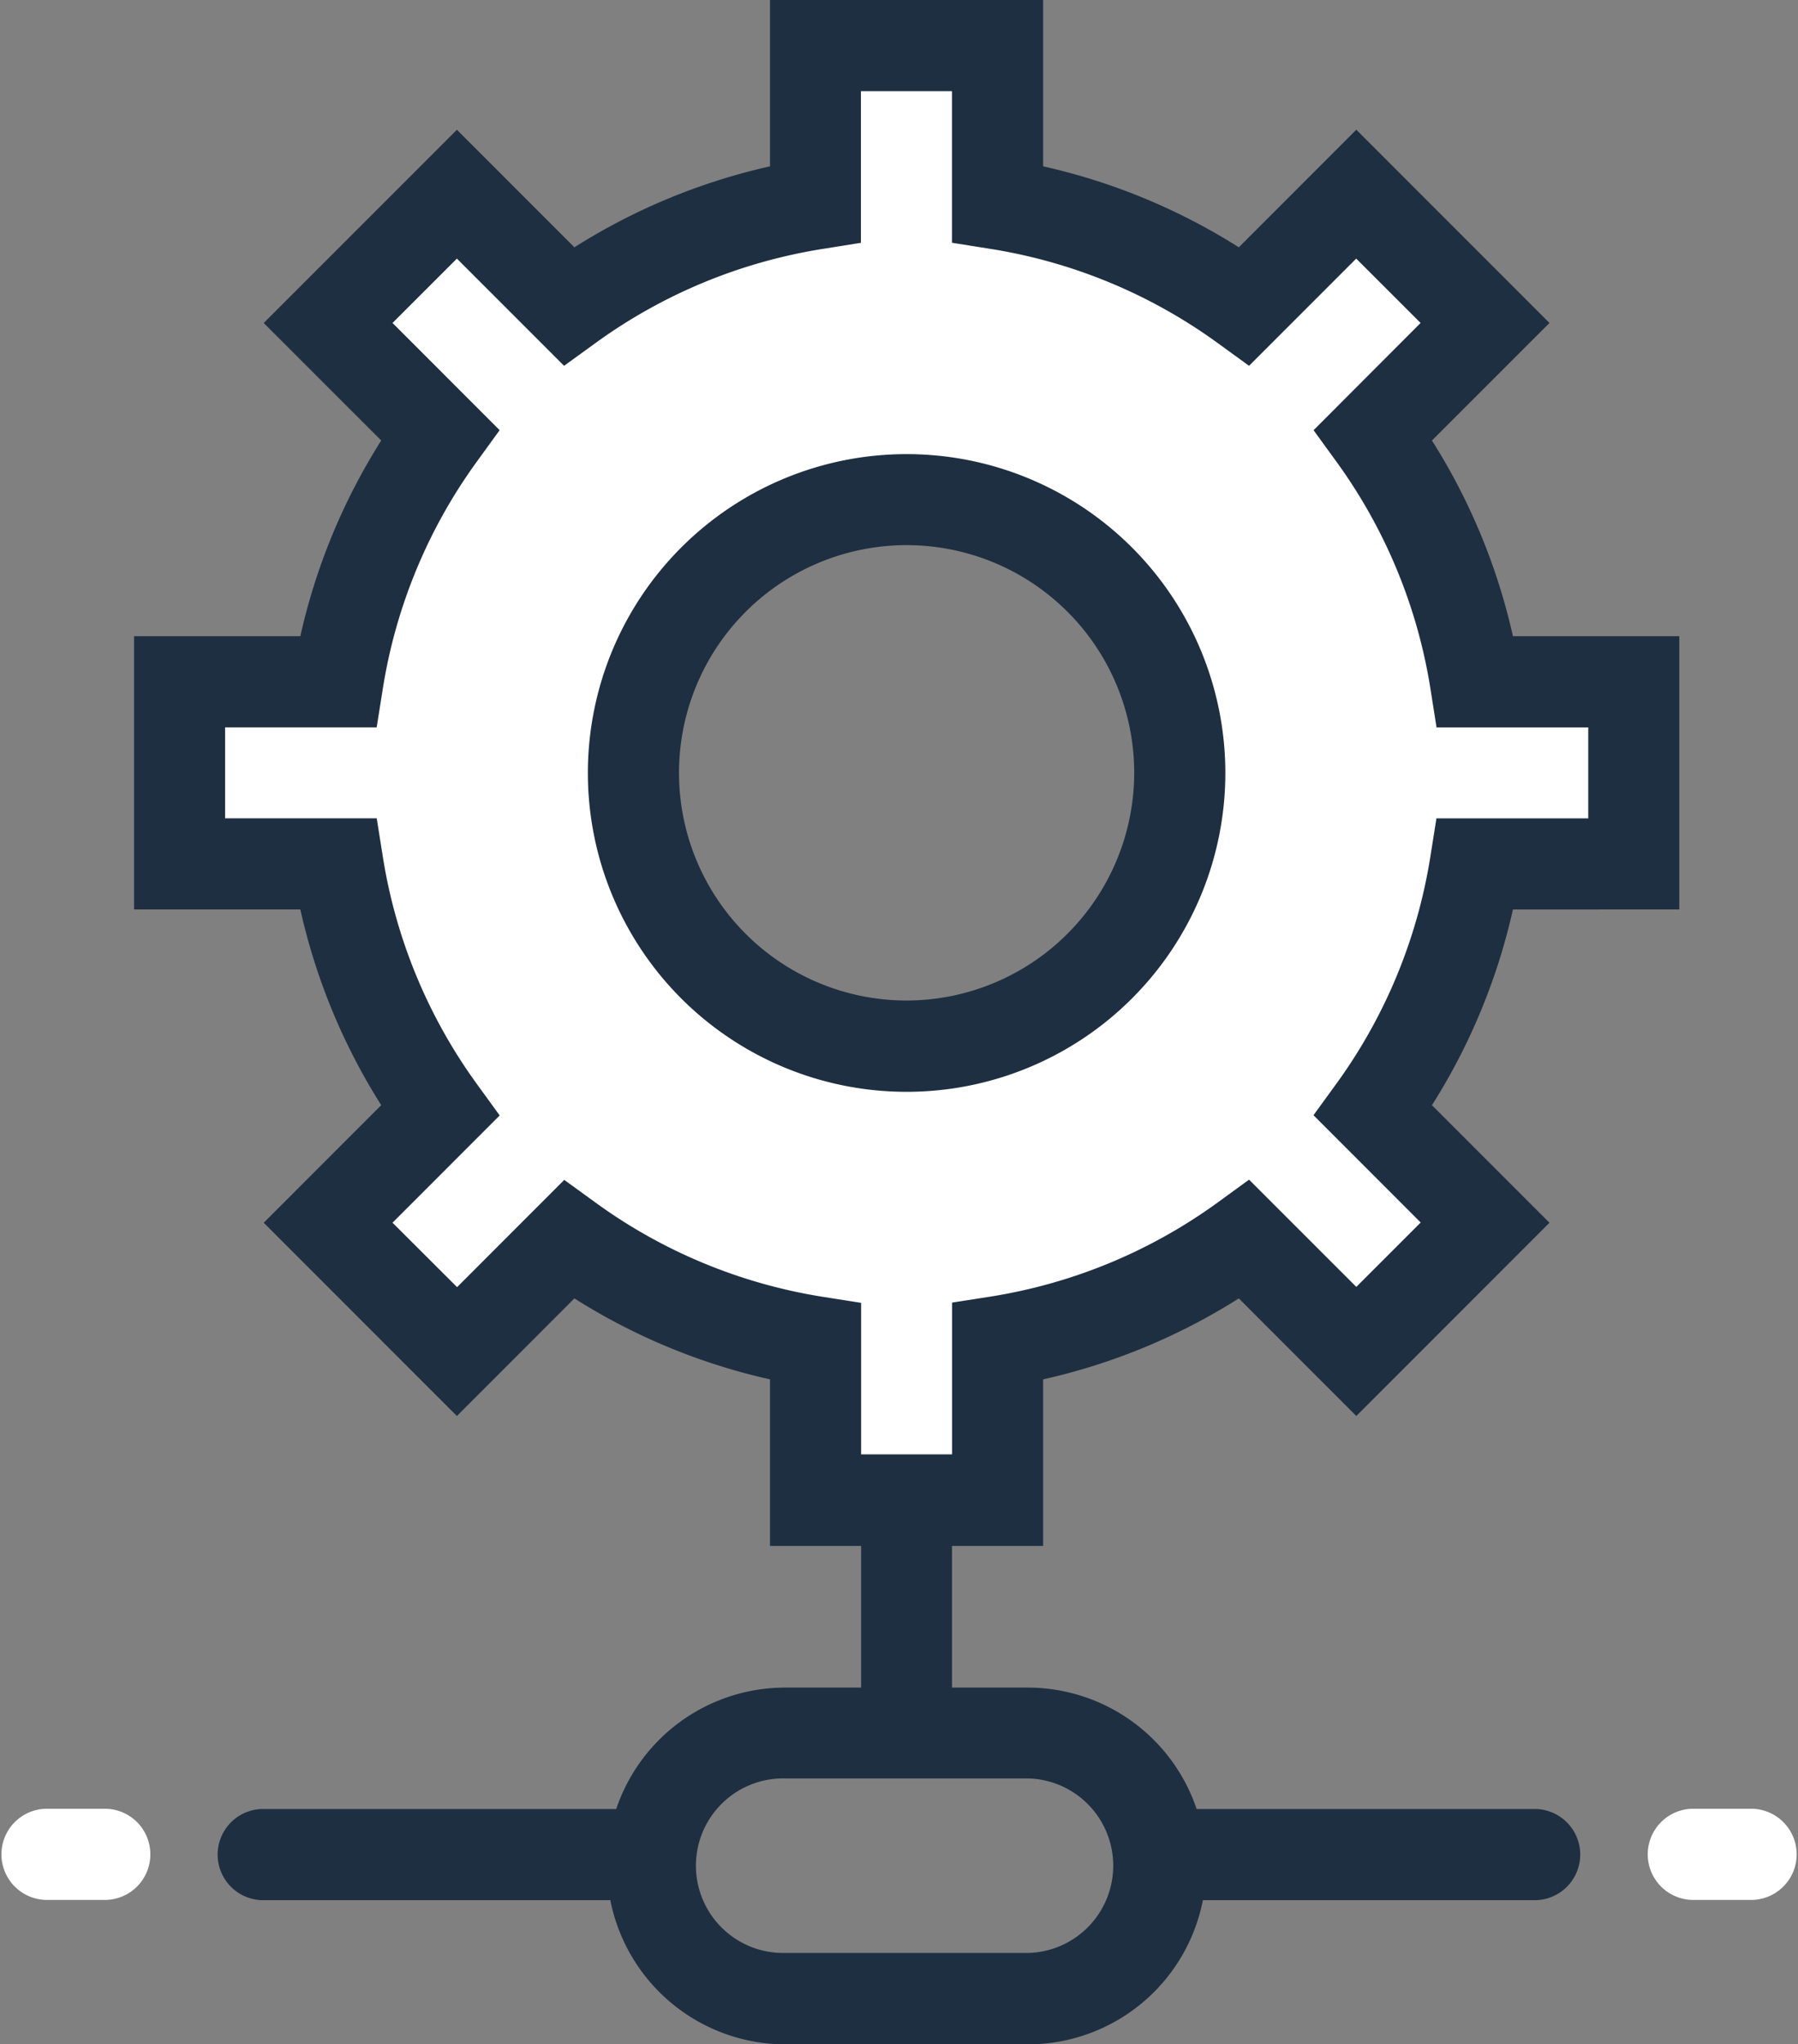 <svg xmlns="http://www.w3.org/2000/svg" viewBox="0 0 372.31 423.12"><rect x="0" y="0" width="372.31" height="423.12" fill="#808080" stroke="none"/><defs><style>.cls-1{fill:#fff;}.cls-2{fill:#1e2f41;}</style></defs><title>ja-model-design</title><g id="Capa_2" data-name="Capa 2"><g id="Agergar_p_quitar_pplaca" data-name="Agergar p quitar pplaca"><path class="cls-1" d="M22,374.4H9.43a9.44,9.44,0,0,0,0,18.87H22a9.44,9.44,0,0,0,0-18.87Zm340.9,0H350.33a9.44,9.44,0,0,0,0,18.87H362.9a9.44,9.44,0,0,0,0-18.87Z"/><path class="cls-1" d="M302.2,140.63,288.58,87.22l18.85-25.14L280.2,41.14l-28.27,17.8L205.85,38V8.67H169.19L166.05,38l-44,23L95.88,39,70.75,65.22l19.9,22-21,54.46H39.33l1.05,35.6,31.41-1,18.86,54.45-19.9,24.1,24.08,22,24.09-19.9,48.18,23,1.05,28.28h37.7L210,275.73l47.12-17.8,24.09,19.89,23-30.37-16.75-24.08,17.8-47.13,33.51-3.14,1-30.38ZM189.62,213.94a56,56,0,1,1,56-56A56,56,0,0,1,189.62,213.94Z"/><path class="cls-2" d="M187.73,94a66,66,0,1,0,66,66A66,66,0,0,0,187.73,94Zm0,113.1A47.13,47.13,0,1,1,234.86,160,47.19,47.19,0,0,1,187.73,207.1Zm160-18.85V131.69H313.28a127.85,127.85,0,0,0-16.77-40.51l24.34-24.33-40-40L256.52,51.19A128,128,0,0,0,216,34.43V0H159.45V34.43a128.06,128.06,0,0,0-40.51,16.76L94.61,26.86l-40,40L78.94,91.18a127.81,127.81,0,0,0-16.75,40.51H27.76v56.56H62.19a127.71,127.71,0,0,0,16.75,40.51L54.61,253.1l40,40,24.33-24.34a128.06,128.06,0,0,0,40.51,16.76V320h18.86v29.32H162.6a36.92,36.92,0,0,0-35,25.13H54.2a9.44,9.44,0,0,0,0,18.87h72.18a37,37,0,0,0,36.22,29.85h50.27a36.93,36.93,0,0,0,36.21-29.85h69a9.44,9.44,0,0,0,0-18.87h-70.3a36.92,36.92,0,0,0-34.95-25.13h-15.7V320H216V285.52a128,128,0,0,0,40.52-16.76l24.33,24.34,40-40-24.34-24.33a127.85,127.85,0,0,0,16.77-40.51ZM212.87,368.12a18.07,18.07,0,0,1,0,36.13H162.6a18.07,18.07,0,1,1,0-36.13Zm83.31-190.78a109,109,0,0,1-19.47,47l-4.73,6.5,22.2,22.21-13.33,13.33-22.21-22.2-6.5,4.73a109.13,109.13,0,0,1-47,19.47l-8,1.25v31.41H178.31V269.68l-7.95-1.25a109.12,109.12,0,0,1-47-19.47l-6.52-4.73-22.19,22.2L81.28,253.09l22.19-22.2-4.72-6.5a109,109,0,0,1-19.47-47l-1.27-8H46.61V150.55H78l1.27-8a109,109,0,0,1,19.47-47l4.72-6.51L81.28,66.85,94.61,53.53,116.8,75.72,123.32,71a109.12,109.12,0,0,1,47-19.47l7.95-1.27V18.86h18.85V50.25l8,1.27a109.13,109.13,0,0,1,47,19.47l6.52,4.73,22.19-22.19,13.33,13.32L272,89.05l4.73,6.51a109,109,0,0,1,19.47,47l1.26,8h31.42v18.84H297.44Z"/></g></g></svg>